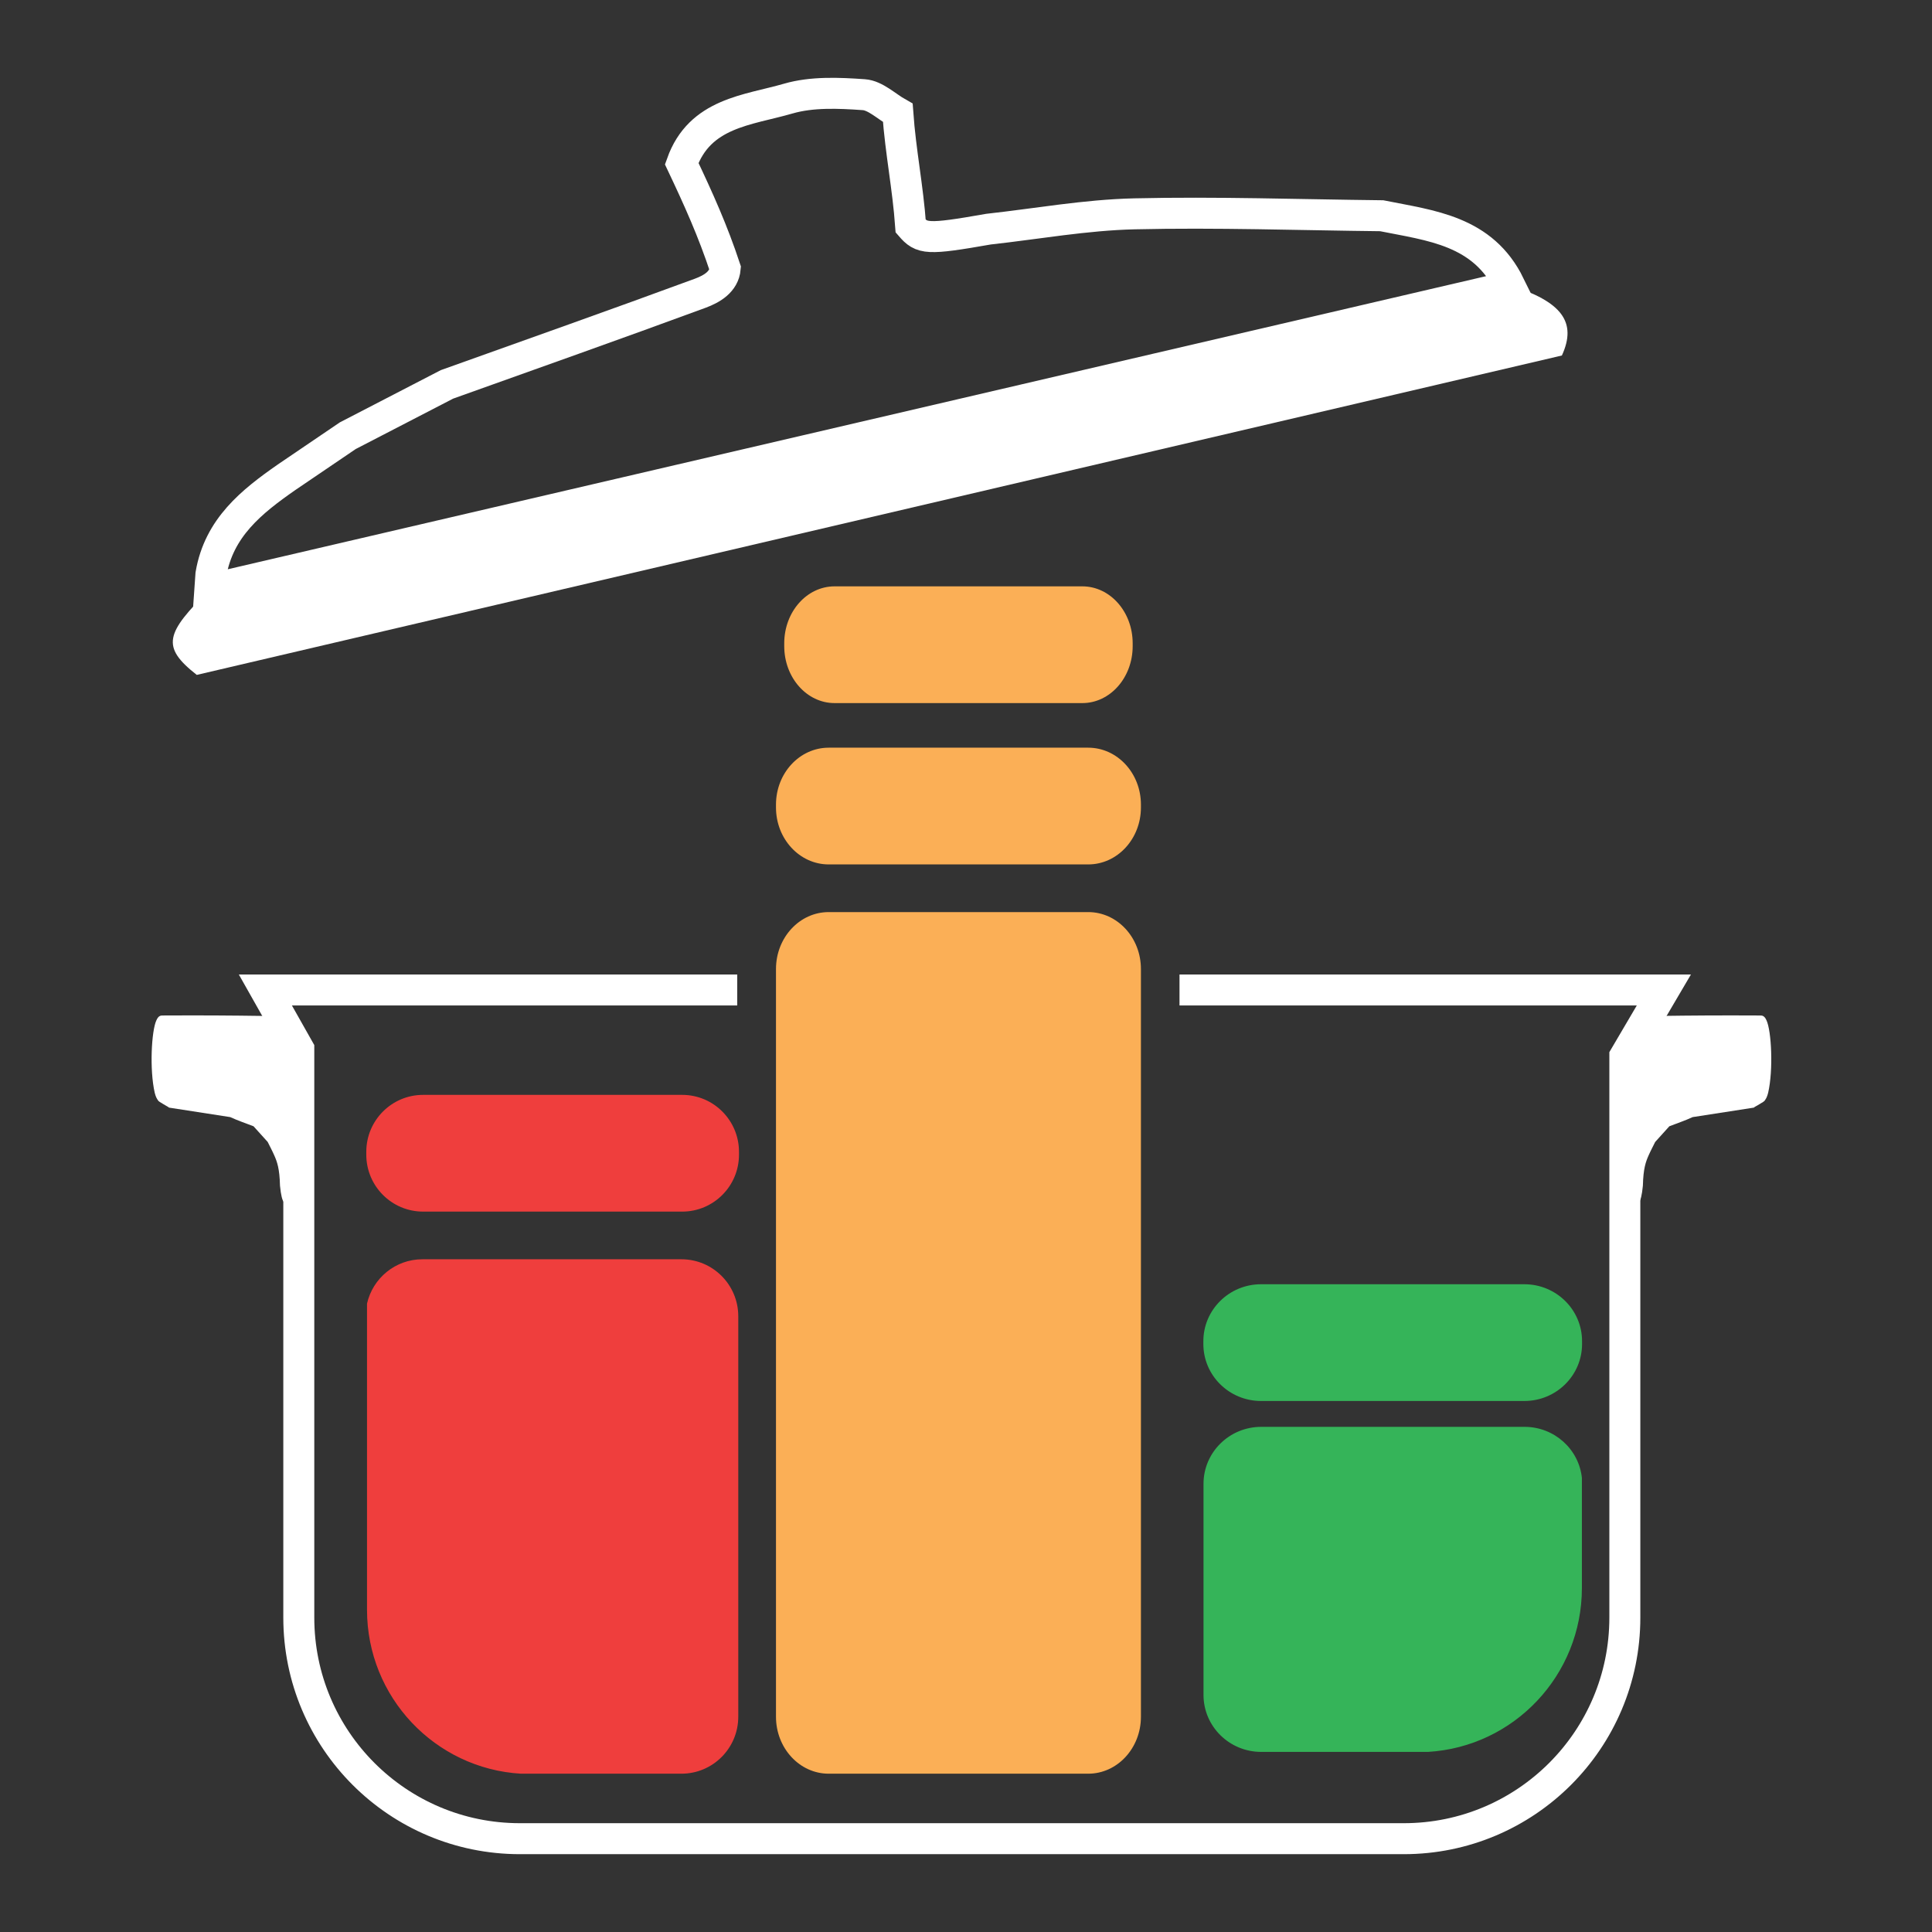 <?xml version="1.0" encoding="utf-8"?>
<!-- Generator: Adobe Illustrator 17.0.0, SVG Export Plug-In . SVG Version: 6.00 Build 0)  -->
<!DOCTYPE svg PUBLIC "-//W3C//DTD SVG 1.1//EN" "http://www.w3.org/Graphics/SVG/1.1/DTD/svg11.dtd">
<svg version="1.1" id="Calque_1" xmlns="http://www.w3.org/2000/svg" xmlns:xlink="http://www.w3.org/1999/xlink" x="0px" y="0px"
	 width="935.43px" height="935.43px" viewBox="0 0 935.43 935.43" enable-background="new 0 0 935.43 935.43" xml:space="preserve">
<rect x="0" y="0" width="935.43" height="935.43" fill="#333333" stroke="none"/>
<path fill="none" stroke="#FFFFFF" stroke-width="15" stroke-miterlimit="10" d="M356.944,479.322h-228.46l16.187,28.659v275.224
	c0,59.119,47.925,107.044,107.044,107.044h427.952c59.119,0,107.044-47.925,107.044-107.044V511.464l18.897-32.142h-234.52"/>
<g>
	<path fill="none" stroke="#FFFFFF" stroke-width="15" stroke-miterlimit="10" d="M668.98,104.455
		c-39.935-0.431-79.904-1.851-119.79-0.919c-23.605,0.552-47.079,4.821-70.611,7.419c-29.886,5.257-32.22,4.775-37.655-1.489
		c-1.372-19.12-4.859-35.703-6.23-54.824c-5.472-3.085-10.824-8.399-16.44-8.797c-12.185-0.864-25.14-1.432-36.627,1.9
		c-19.559,5.673-42.793,6.798-51.564,31.473c8.252,17.43,15.045,32.483,21.065,50.679c-0.563,6.495-6.346,9.969-12.105,12.091
		c-40.759,15.015-81.715,29.481-122.609,44.122c-16.006,8.281-32.011,16.562-48.017,24.843
		c-9.884,6.709-19.768,13.418-29.652,20.127c-16.893,11.778-32.788,24.384-36.62,46.982c-0.169,2.429-0.338,4.858-0.507,7.287
		c207.706-48.373,415.412-96.744,623.11-145.148c2.115-0.493,4.13-1.417,6.192-2.14C717.98,111.563,692.855,109.249,668.98,104.455z
		"/>
	<path fill="#FFFFFF" d="M756.226,172.124c7.453-16.228-0.108-26.129-25.307-34.064c-2.062,0.723-4.077,1.647-6.192,2.14
		c-207.698,48.404-415.405,96.775-623.11,145.148c-21.461,21.26-23.802,27.723-6.346,41.422L756.226,172.124z"/>
</g>
<path fill="#FFFFFF" d="M111.48,540.876c3.755,1.735,7.518,2.982,11.277,4.441c2.286,2.53,4.571,5.06,6.857,7.59
	c0.391,0.547,0.785,1.047,1.18,1.539c-0.395-0.492-0.79-0.992-1.18-1.539c1.087,2.209,2.191,4.235,3.258,6.674
	c1.268,2.896,2.504,6.153,2.692,14.456c0.935,9.637,2.597,9.183,4.217,7.21c1.662-2.025,1.914-9.14,1.841-16.775
	c-0.031-3.213-0.019-6.437-0.026-9.656c-0.005-15.095,0.249-24.308,0.244-39.402c-0.004-0.747-0.007-1.495-0.01-2.242
	c-0.289-3.682,0.081,0.389-0.207-3.293c-0.566-1.504-11.482-17.948-12.049-17.956c-20.064-0.28-30.696-0.333-50.761-0.245
	c-1.033,0.005-2.088,0.068-3.098,2.354c-2.367,5.049-3.368,23.853-0.795,35.07c0.454,1.828,0.942,2.794,1.632,3.705
	c0.002,0.563,5.237,3.207,5.293,3.477L111.48,540.876z M77.23,495.988L77.23,495.988"/>
<path fill="#FFFFFF" d="M849.172,536.286c0.056-0.27,5.291-2.914,5.293-3.477c0.689-0.912,1.177-1.877,1.632-3.705
	c2.574-11.217,1.572-30.021-0.795-35.07c-1.01-2.287-2.065-2.35-3.098-2.354c-20.064-0.088-30.696-0.034-50.761,0.245
	c-0.567,0.008-10.96,17.129-11.526,18.633c-0.289,3.682,0.081-0.389-0.207,3.293c-0.003,0.747-0.011-1.377-0.014-0.63
	c-0.005,15.094-0.27,26.502-0.275,41.597c-0.007,3.219,0.005,6.443-0.026,9.656c-0.074,7.635,0.179,14.75,1.841,16.775
	c1.62,1.973,3.282,2.427,4.217-7.21c0.189-8.303,1.425-11.56,2.693-14.456c1.068-2.439,2.171-4.465,3.258-6.674
	c-0.391,0.547-0.785,1.047-1.18,1.539c0.395-0.492,0.79-0.992,1.18-1.539c2.286-2.53,4.571-5.06,6.857-7.59
	c3.759-1.459,7.523-2.707,11.277-4.441L849.172,536.286z M853.787,495.988L853.787,495.988"/>
<path fill="#EF3E3D" d="M357.802,559.054c0,15.232-12.319,27.579-27.515,27.579H204.864c-15.196,0-27.515-12.348-27.515-27.579
	v-1.365c0-15.232,12.319-27.579,27.515-27.579h125.423c15.196,0,27.515,12.348,27.515,27.579L357.802,559.054L357.802,559.054z"/>
<path fill="#35B459" d="M765.994,650.745c0,15.232-12.507,27.579-27.934,27.579H610.572c-15.428,0-27.934-12.348-27.934-27.579
	v-1.365c0-15.232,12.507-27.579,27.934-27.579h127.487c15.428,0,27.934,12.348,27.934,27.579L765.994,650.745L765.994,650.745z"/>
<g>
	<path fill="#FBAF56" d="M552.411,390.955c0,15.232-11.429,27.579-25.528,27.579H401.242c-14.099,0-25.528-12.348-25.528-27.579
		v-1.365c0-15.232,11.429-27.579,25.528-27.579h125.642c14.099,0,25.528,12.348,25.528,27.579L552.411,390.955L552.411,390.955z"/>
	<path fill="#FBAF56" d="M548.417,312.841c0,15.232-10.912,27.579-24.373,27.579H404.083c-13.461,0-24.373-12.348-24.373-27.579
		v-1.365c0-15.232,10.912-27.579,24.373-27.579h119.96c13.461,0,24.373,12.348,24.373,27.579L548.417,312.841L548.417,312.841z"/>
	<path fill="#FBAF56" d="M552.412,831.204c0,15.232-11.429,27.579-25.528,27.579H401.242c-14.099,0-25.528-12.348-25.528-27.579
		V469.19c0-15.232,11.429-27.579,25.528-27.579h125.642c14.099,0,25.528,12.348,25.528,27.579L552.412,831.204L552.412,831.204z"/>
</g>
<path fill="#EF3E3D" d="M357.453,831.204V637.289c0-15.232-12.319-27.579-27.515-27.579H204.516
	c-13.102,0-24.045,9.188-26.817,21.481v148.208c0,42.334,32.959,76.93,74.527,79.385h77.712
	C345.134,858.783,357.453,846.435,357.453,831.204z"/>
<path fill="#35B459" d="M765.92,768.845v-53.264c-1.442-13.895-13.332-24.734-27.787-24.734H610.647
	c-15.428,0-27.935,12.348-27.935,27.579V820.65c0,15.232,12.507,27.579,27.935,27.579h80.746
	C732.961,845.776,765.92,811.18,765.92,768.845z"/>
</svg>
